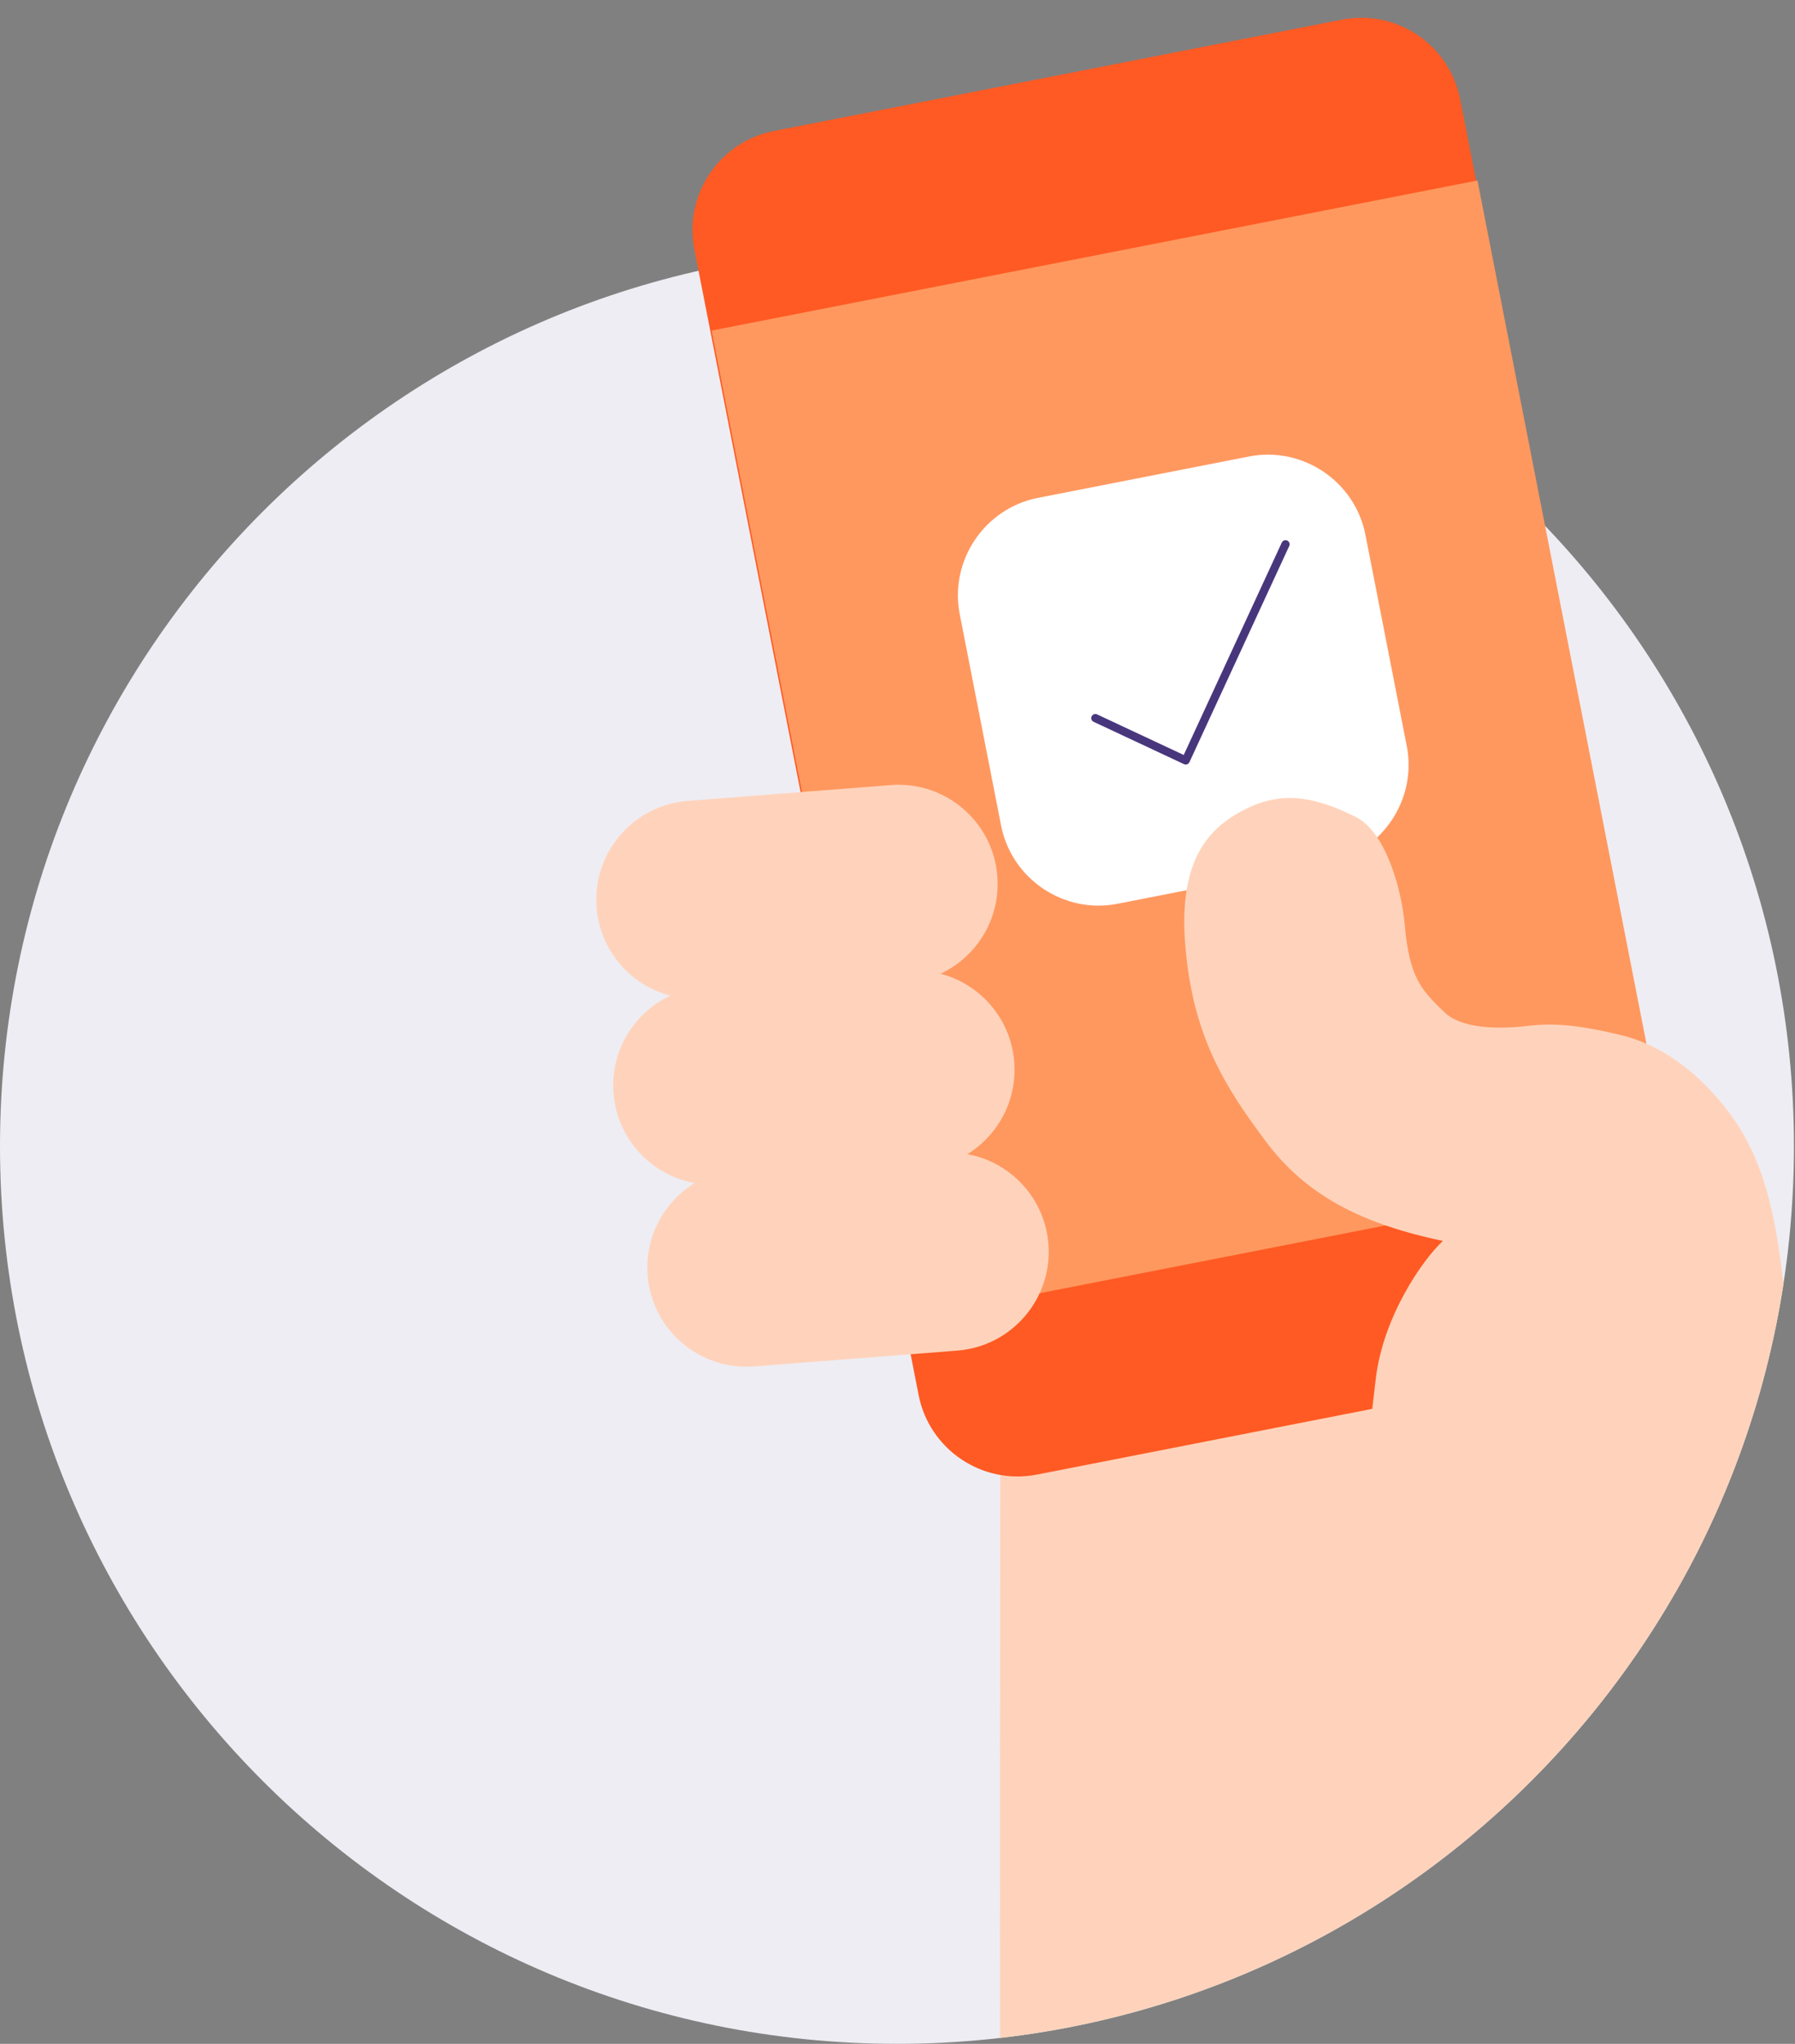 <svg width="145" height="165" viewBox="0 0 145 165" fill="none" xmlns="http://www.w3.org/2000/svg">
<rect x="0" y="0" width="145" height="165" fill="#808080" stroke="none"/>
<path d="M144.915 92.539C144.915 132.556 112.474 164.997 72.457 164.997C32.44 164.997 0 132.556 0 92.539C0 52.523 32.44 20.082 72.457 20.082C112.474 20.082 144.915 52.523 144.915 92.539Z" fill="#EEEDF3"/>
<path fill-rule="evenodd" clip-rule="evenodd" d="M80.781 164.52C80.767 138.136 80.78 109.04 80.893 102.427C81.345 75.982 107.42 81.616 107.42 81.616L139.046 102.427L139.035 121.174C128.98 144.517 107.008 161.52 80.781 164.52Z" fill="#FFD3BB"/>
<path d="M129.637 110.056L83.765 119.041C79.35 119.906 75.068 117.027 74.203 112.611L56.09 20.137C55.225 15.72 58.105 11.439 62.52 10.575L108.392 1.589C112.808 0.724 117.089 3.603 117.954 8.019L136.067 100.494C136.932 104.909 134.054 109.191 129.637 110.056Z" fill="#FF5A23"/>
<path d="M134.989 94.412L73.125 106.529L57.486 26.688L119.35 14.571L134.989 94.412Z" fill="#FF985F"/>
<path d="M73.205 79.341L56.794 80.617C52.386 80.96 48.535 77.665 48.192 73.257C47.849 68.849 51.145 64.998 55.552 64.656L71.964 63.379C76.371 63.035 80.222 66.331 80.565 70.738C80.908 75.147 77.613 78.998 73.205 79.341Z" fill="#FFD3BB"/>
<path d="M74.572 94.335L58.161 95.611C53.753 95.954 49.902 92.659 49.559 88.251C49.215 83.843 52.511 79.993 56.919 79.65L73.33 78.373C77.738 78.029 81.588 81.325 81.931 85.732C82.275 90.14 78.98 93.992 74.572 94.335Z" fill="#FFD3BB"/>
<path d="M77.33 109.033L60.918 110.31C56.511 110.652 52.659 107.358 52.316 102.95C51.974 98.542 55.269 94.692 59.676 94.348L76.088 93.072C80.495 92.728 84.347 96.024 84.69 100.431C85.033 104.839 81.737 108.691 77.33 109.033Z" fill="#FFD3BB"/>
<path d="M107.315 69.623L90.267 72.962C85.943 73.809 81.713 70.964 80.866 66.64L77.528 49.592C76.681 45.268 79.526 41.038 83.85 40.191L100.898 36.852C105.222 36.006 109.452 38.851 110.299 43.174L113.637 60.222C114.484 64.546 111.639 68.777 107.315 69.623Z" fill="white"/>
<path d="M88.483 57.972L95.782 61.389L103.843 43.939" stroke="#48367D" stroke-width="0.662" stroke-linecap="round" stroke-linejoin="round"/>
<path fill-rule="evenodd" clip-rule="evenodd" d="M135.34 128.558C134.295 128.966 133.162 129.359 131.941 129.72C123.202 132.305 110.156 120.982 110.156 120.982C110.156 120.982 110.525 116.305 111.14 111.258C111.756 106.212 114.956 101.658 116.556 100.181C110.156 98.828 105.602 96.612 102.279 92.181C98.831 87.584 96.371 83.566 95.755 76.427C95.14 69.288 97.725 66.704 100.802 65.227C103.879 63.75 106.586 64.489 109.54 65.965C111.839 67.115 113.197 71.514 113.479 74.704C113.848 78.889 114.792 79.912 116.679 81.719C118.131 83.111 121.233 83.073 123.325 82.827C125.417 82.581 127.316 82.692 130.956 83.566C134.033 84.304 137.11 86.397 139.695 89.843C142.509 93.595 143.448 98.148 144.064 103.676C142.684 112.614 139.672 121.013 135.34 128.558Z" fill="#FFD3BB"/>
</svg>

